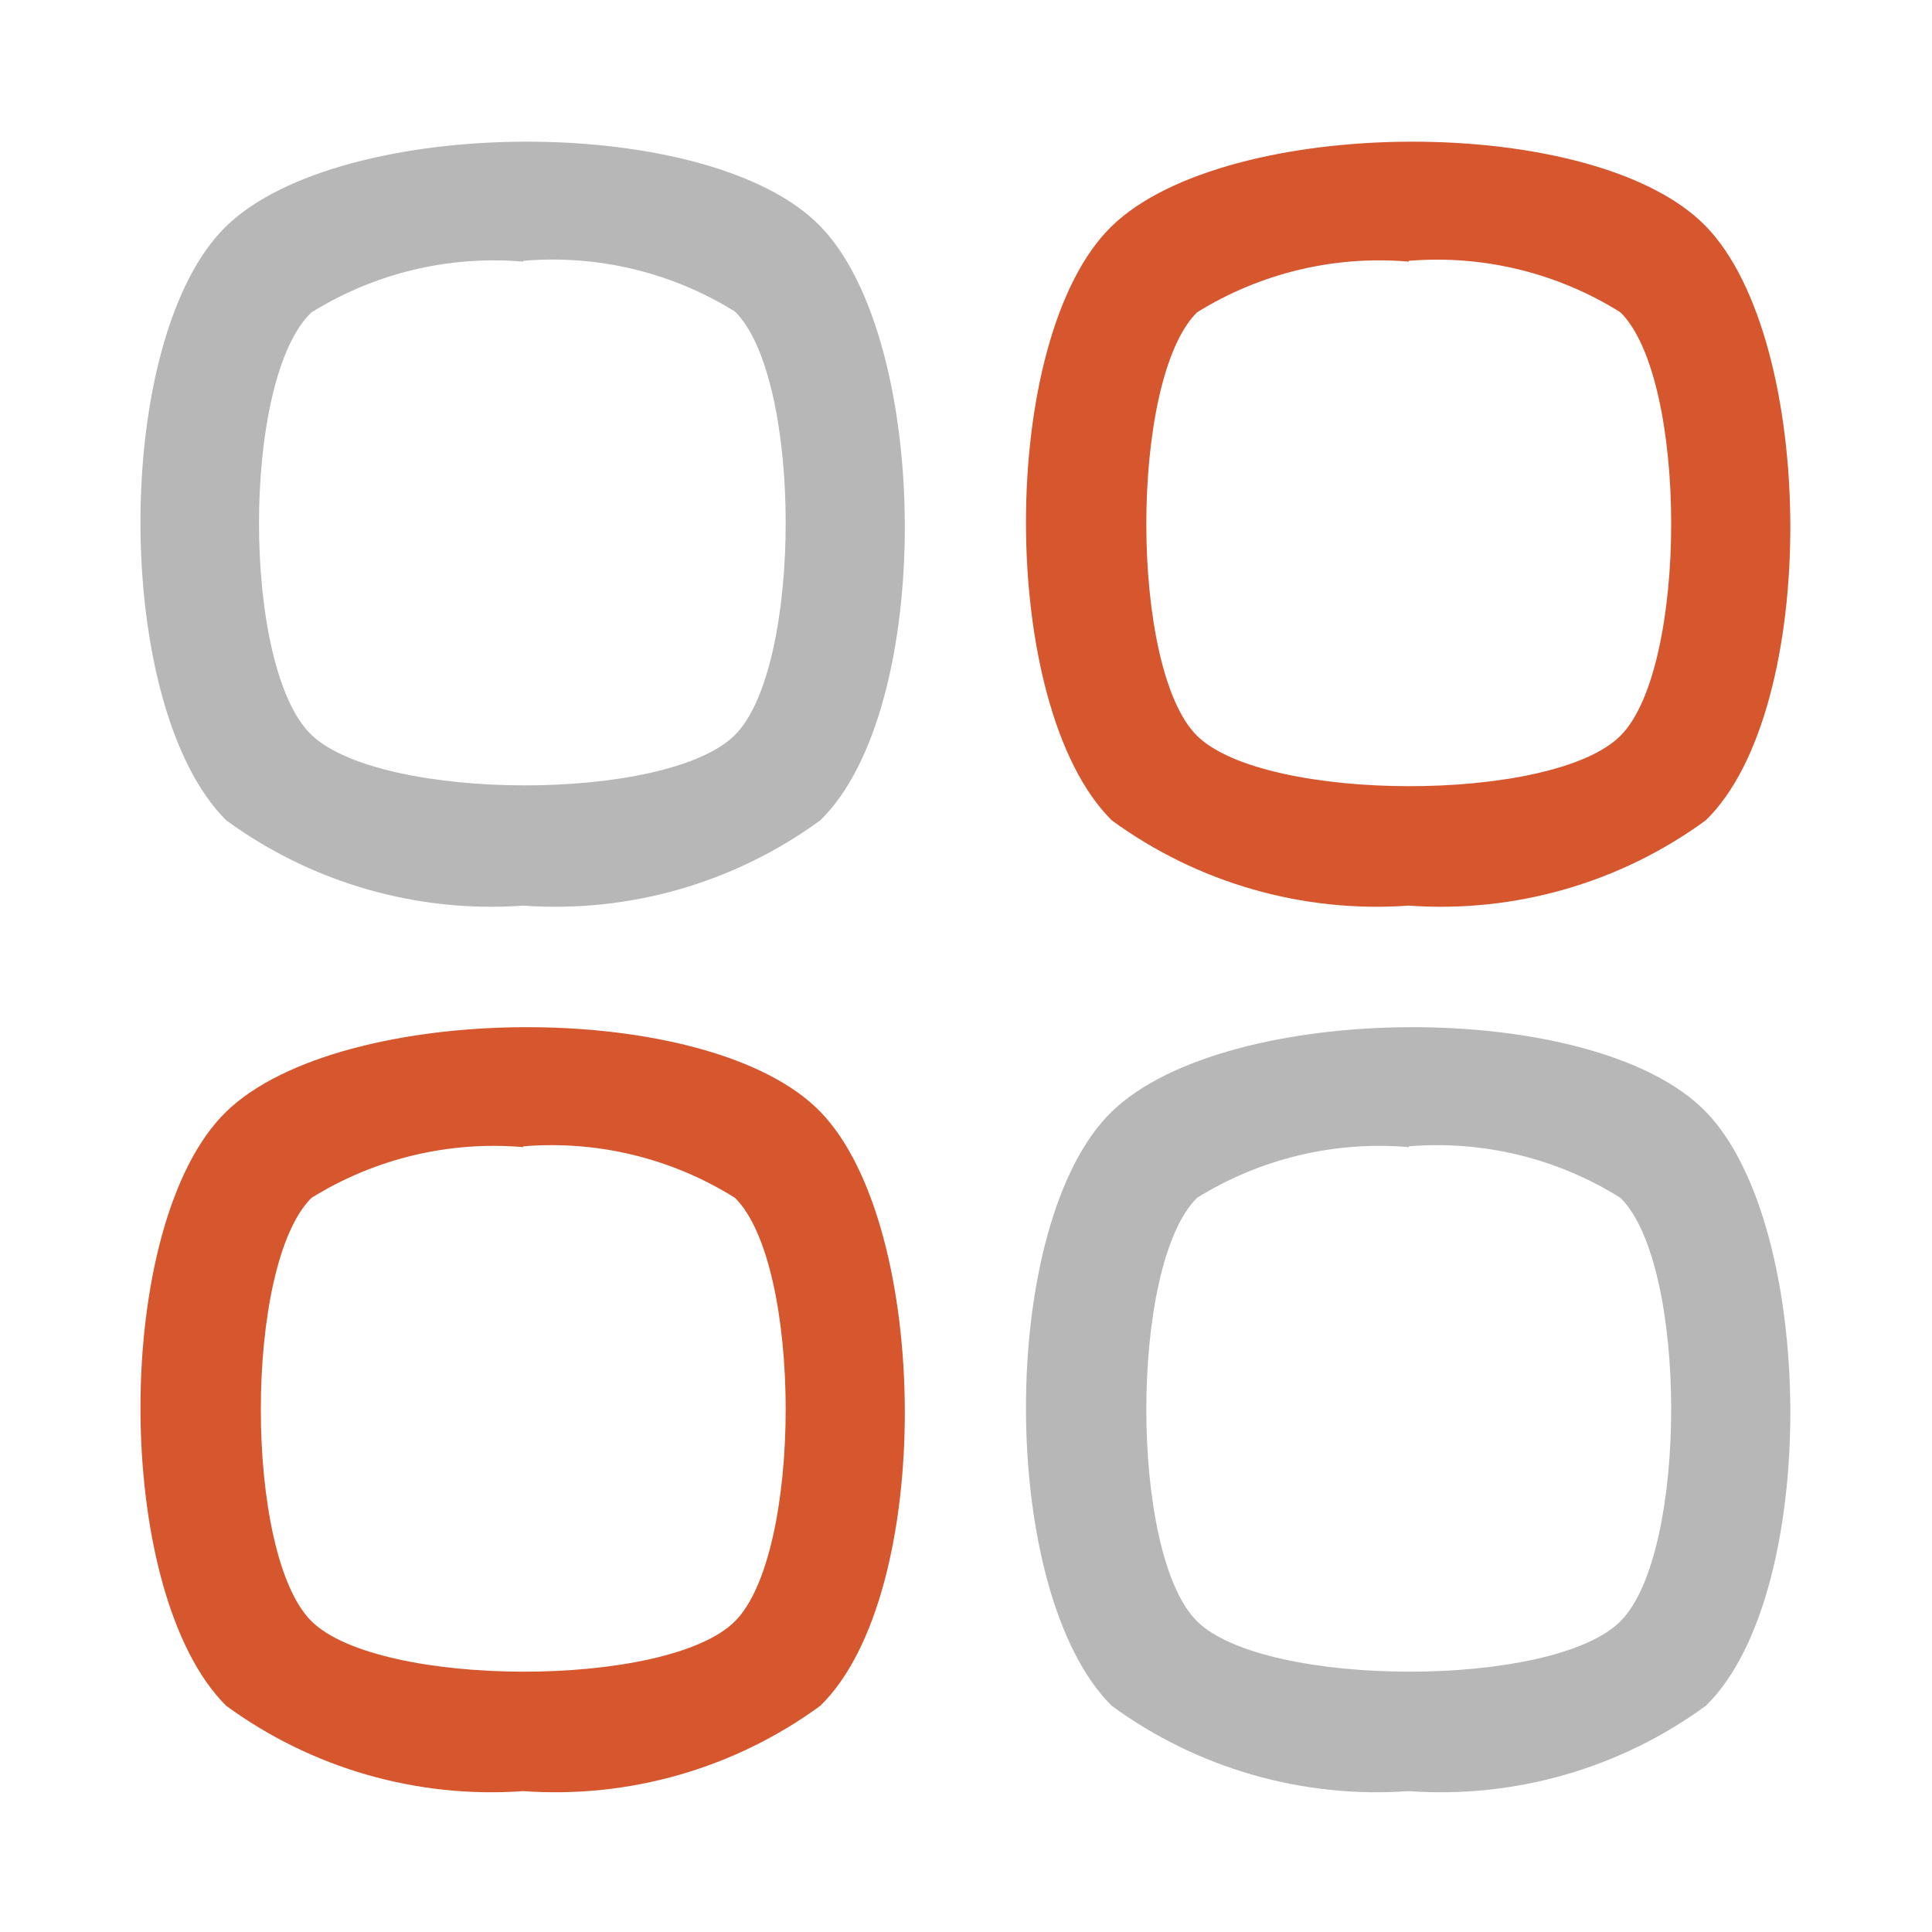 <svg width="24" height="24" viewBox="0 0 24 24" fill="none" xmlns="http://www.w3.org/2000/svg">
<path d="M6.5 11.25C5.183 11.344 3.876 10.969 2.81 10.19C1.39 8.78 1.39 4.19 2.81 2.81C4.23 1.43 8.81 1.39 10.19 2.81C11.57 4.23 11.61 8.81 10.19 10.19C9.124 10.969 7.817 11.344 6.5 11.25ZM6.5 3.25C5.578 3.171 4.656 3.392 3.87 3.88C3 4.7 3 8.3 3.87 9.13C4.74 9.96 8.29 9.97 9.13 9.13C9.97 8.29 9.97 4.7 9.13 3.87C8.344 3.382 7.422 3.161 6.5 3.24V3.25Z" fill="#B7B7B7"/>
<path d="M6.5 22.25C5.183 22.344 3.876 21.969 2.81 21.19C1.39 19.78 1.39 15.19 2.81 13.81C4.23 12.43 8.81 12.39 10.19 13.81C11.57 15.23 11.61 19.81 10.19 21.19C9.124 21.969 7.817 22.344 6.5 22.25ZM6.5 14.25C5.578 14.171 4.656 14.392 3.87 14.88C3.03 15.71 3.03 19.31 3.87 20.14C4.71 20.97 8.29 20.98 9.13 20.14C9.97 19.3 9.97 15.71 9.13 14.88C8.345 14.388 7.423 14.164 6.5 14.24V14.25Z" fill="#D6572E"/>
<path d="M17.5 11.25C16.183 11.344 14.876 10.969 13.81 10.19C12.39 8.78 12.39 4.19 13.81 2.81C15.23 1.43 19.81 1.39 21.19 2.81C22.57 4.23 22.61 8.81 21.19 10.19C20.124 10.969 18.817 11.344 17.5 11.25ZM17.5 3.25C16.578 3.171 15.656 3.392 14.87 3.88C14.03 4.71 14.03 8.31 14.87 9.14C15.71 9.97 19.29 9.98 20.13 9.14C20.97 8.3 20.97 4.71 20.13 3.88C19.345 3.388 18.423 3.164 17.5 3.24V3.25Z" fill="#D6572E"/>
<path d="M17.5 22.25C16.183 22.344 14.876 21.969 13.81 21.19C12.39 19.78 12.39 15.19 13.81 13.81C15.23 12.43 19.81 12.39 21.19 13.81C22.57 15.23 22.61 19.81 21.19 21.19C20.124 21.969 18.817 22.344 17.5 22.25ZM17.5 14.25C16.578 14.171 15.656 14.392 14.87 14.88C14.03 15.71 14.03 19.31 14.87 20.14C15.71 20.97 19.29 20.98 20.13 20.14C20.97 19.3 20.97 15.71 20.13 14.88C19.345 14.388 18.423 14.164 17.5 14.24V14.25Z" fill="#B7B7B7"/>
</svg>
